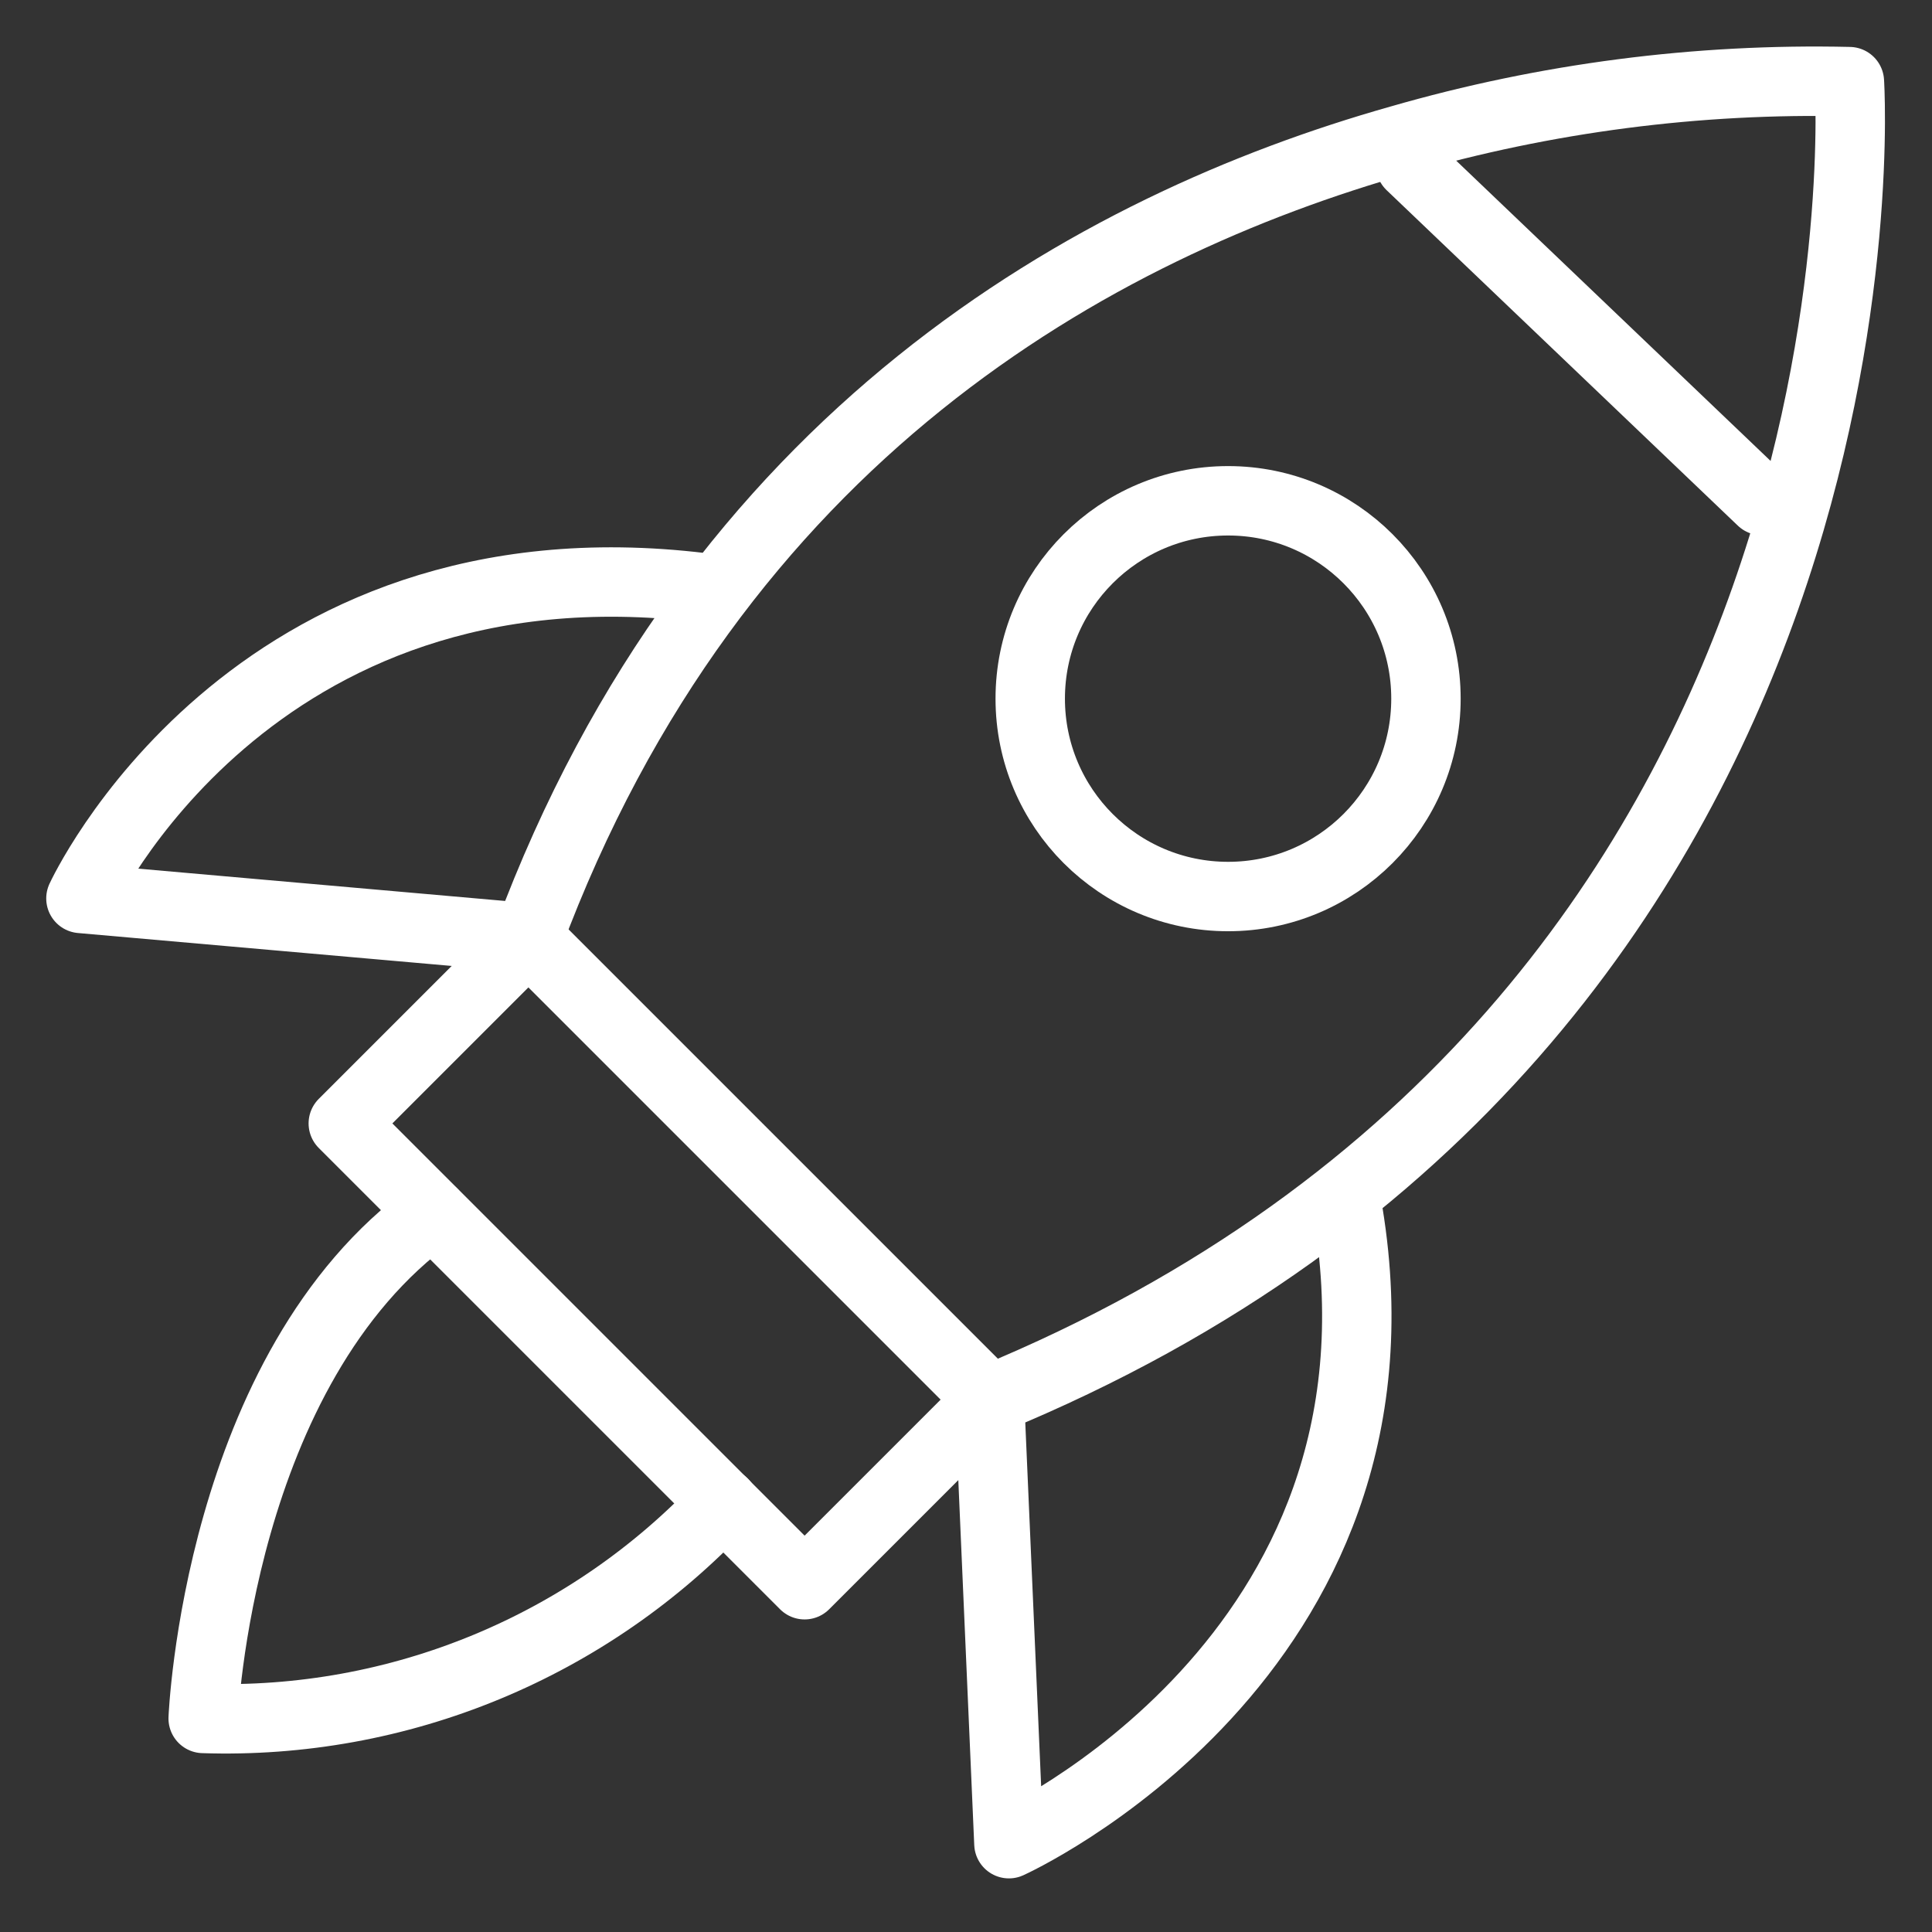 <svg width="167" height="167" viewBox="0 0 167 167" fill="none" xmlns="http://www.w3.org/2000/svg">
<rect x="0" y="0" width="167" height="167" fill="#333333" stroke="none"/>
<path d="M85.549 120.983L45.674 81.108L29.674 97.108L69.549 136.982L85.549 120.983Z" stroke="white" stroke-width="6" stroke-linecap="round" stroke-linejoin="round"/>
<path d="M152.292 43.269L121.933 14.273" stroke="white" stroke-width="6" stroke-linecap="round" stroke-linejoin="round"/>
<path d="M37.41 104.871C18.797 118.274 17.563 148.541 17.563 148.541C25.95 148.819 34.3 147.303 42.054 144.093C49.808 140.883 56.786 136.053 62.522 129.928" stroke="white" stroke-width="6" stroke-linecap="round" stroke-linejoin="round"/>
<path d="M116.539 104.871C122.817 143.294 87.21 159.366 87.21 159.366L85.535 120.999C165.216 88.283 159.859 7.056 159.859 7.056C146.723 6.753 133.617 8.454 120.994 12.1C94.648 19.556 61.804 37.636 45.658 81.066L6.996 77.66C6.996 77.66 21.503 46.031 60.718 50.799" stroke="white" stroke-width="6" stroke-linecap="round" stroke-linejoin="round"/>
<path d="M106.155 77.495C115.601 77.495 123.258 69.837 123.258 60.391C123.258 50.945 115.601 43.288 106.155 43.288C96.709 43.288 89.052 50.945 89.052 60.391C89.052 69.837 96.709 77.495 106.155 77.495Z" stroke="white" stroke-width="6" stroke-linecap="round" stroke-linejoin="round"/>
</svg>
